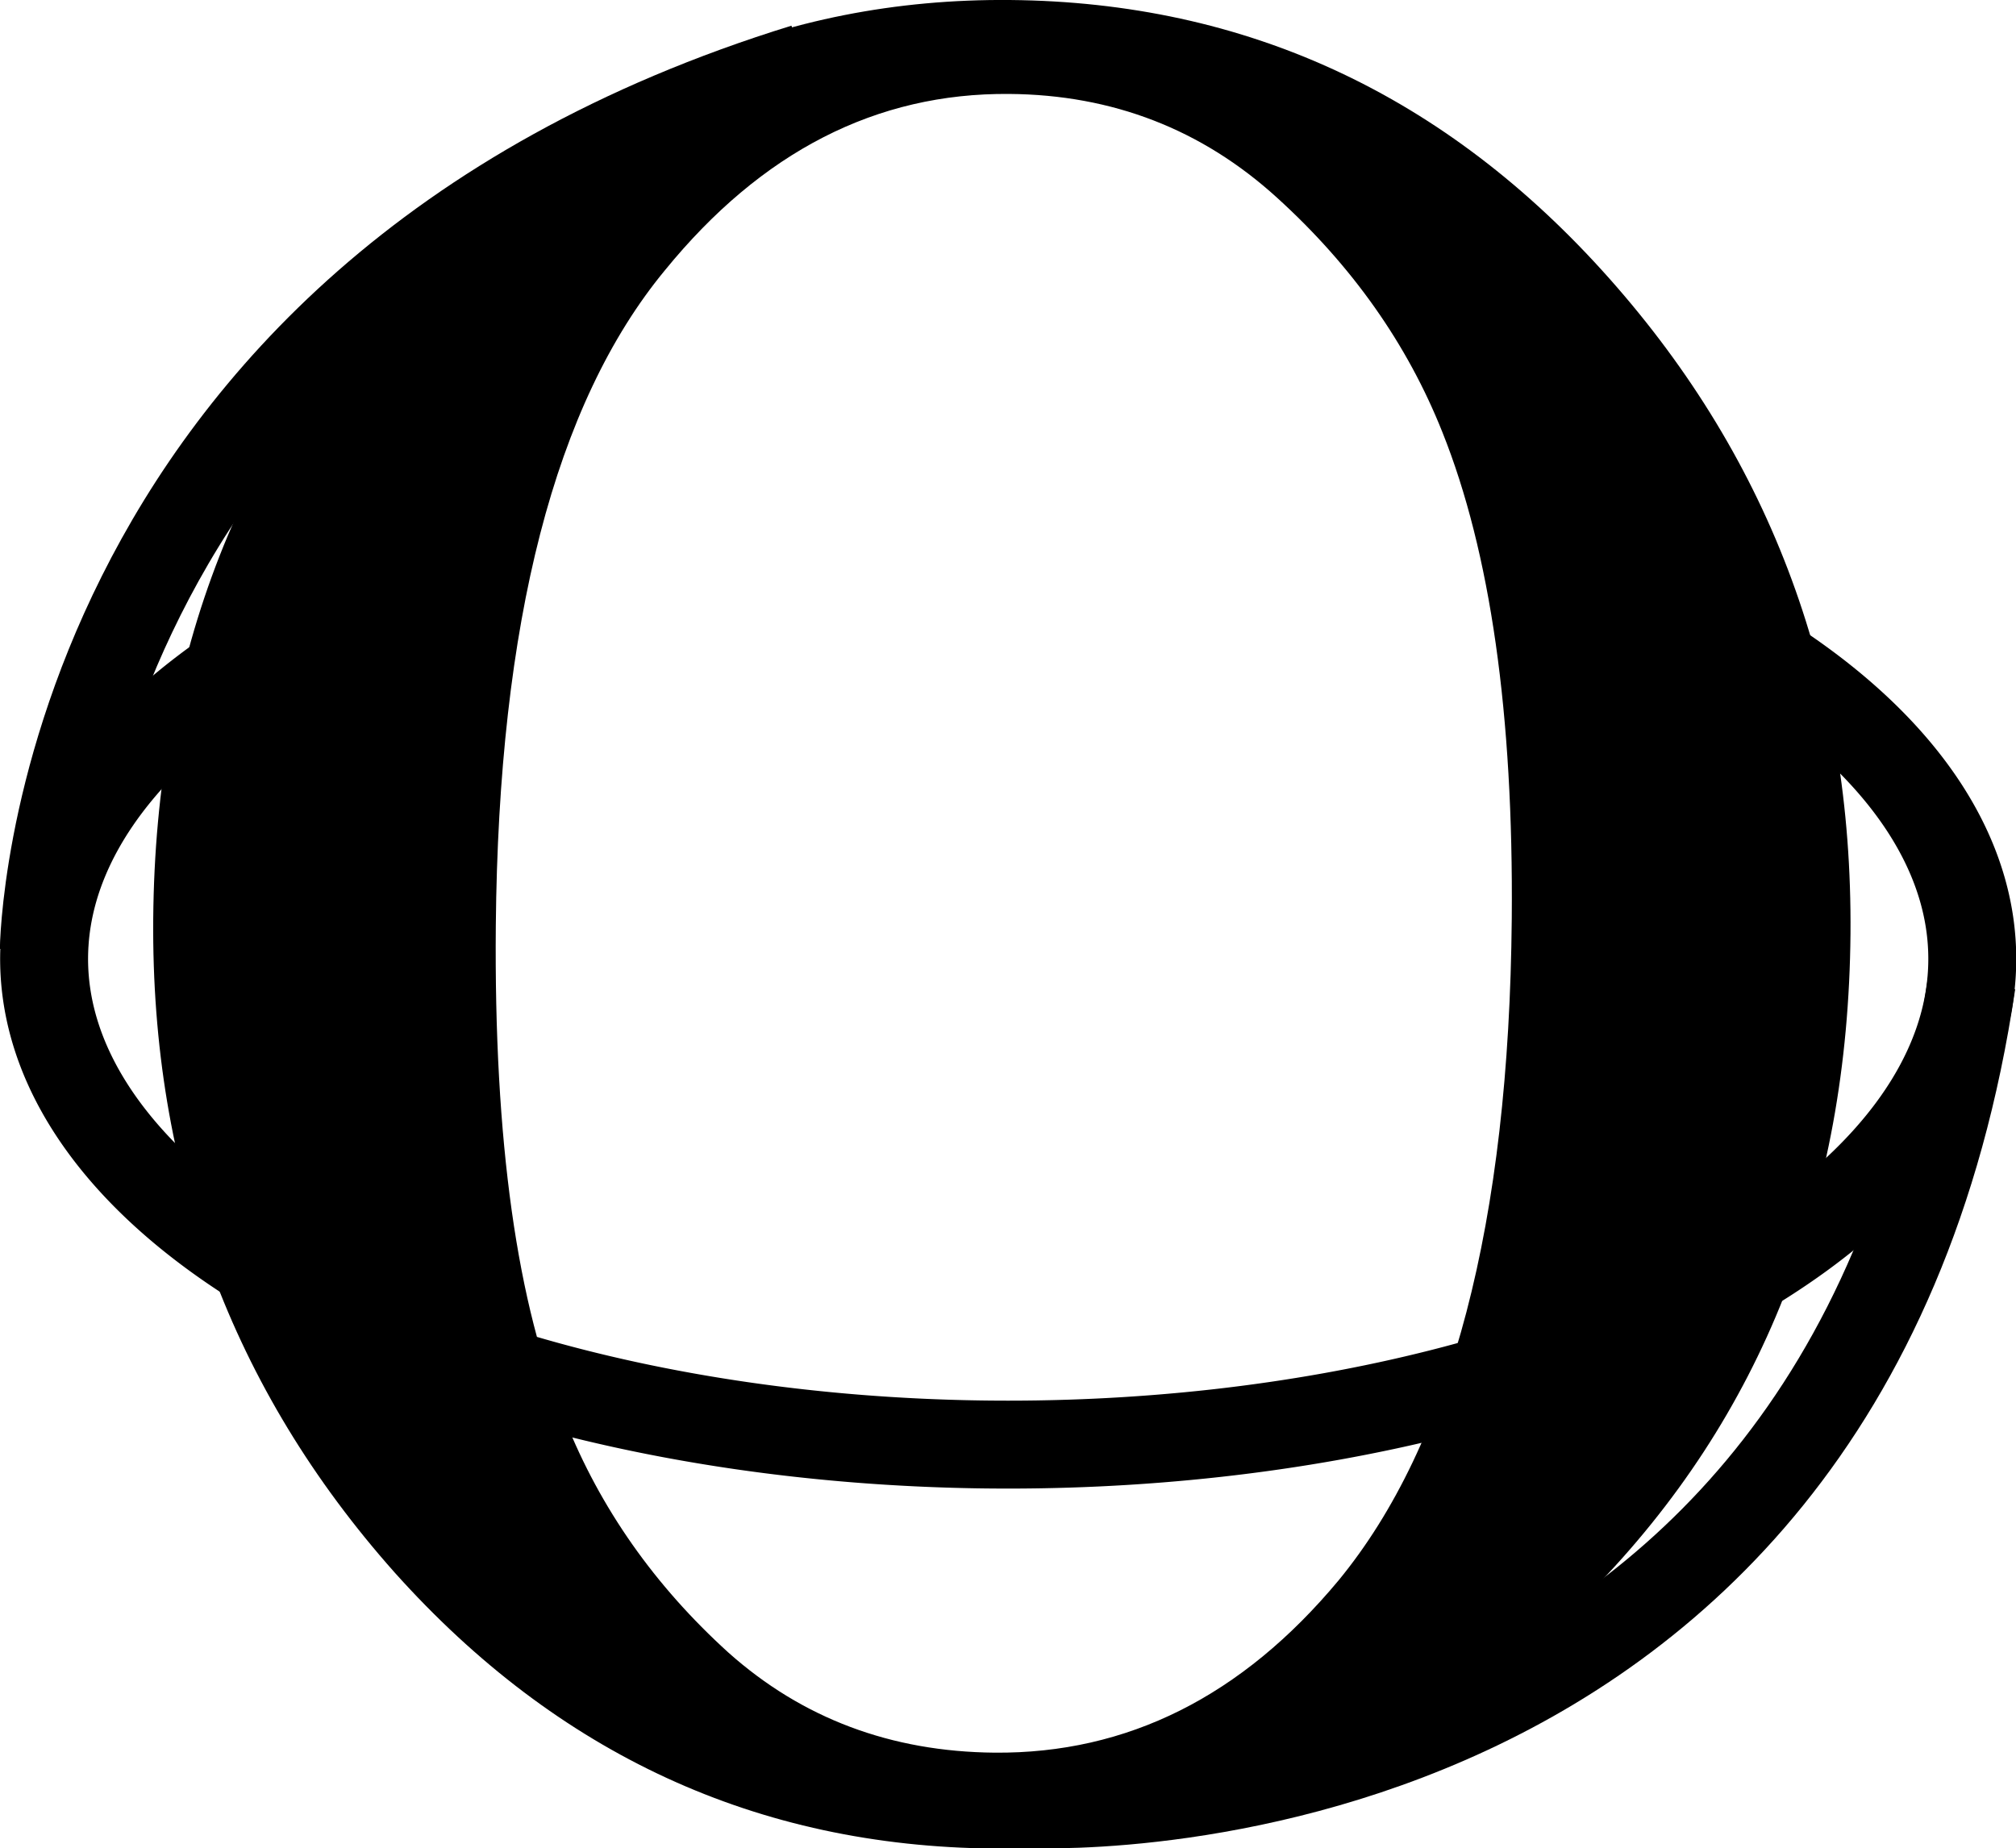 <?xml version="1.0" encoding="UTF-8" standalone="no"?>
<!-- Created with Inkscape (http://www.inkscape.org/) -->

<svg
   xmlns:dc="http://purl.org/dc/elements/1.1/"
   xmlns:cc="http://creativecommons.org/ns#"
   xmlns:rdf="http://www.w3.org/1999/02/22-rdf-syntax-ns#"
   xmlns:svg="http://www.w3.org/2000/svg"
   xmlns="http://www.w3.org/2000/svg"
   xmlns:sodipodi="http://sodipodi.sourceforge.net/DTD/sodipodi-0.dtd"
   xmlns:inkscape="http://www.inkscape.org/namespaces/inkscape"
   width="8.368mm"
   height="7.673mm"
   viewBox="0 0 8.368 7.673"
   version="1.1"
   id="svg8"
   inkscape:version="0.92.5 (2060ec1f9f, 2020-04-08)"
   sodipodi:docname="o0.svg">
  <defs
     id="defs2">
    <clipPath
       clipPathUnits="userSpaceOnUse"
       id="clipPath2169">
      <path
         style="fill:none;stroke:#000000;stroke-width:0.265px;stroke-linecap:butt;stroke-linejoin:miter;stroke-opacity:1"
         d="m 151.475,135.193 1.362,-4.751 h 0.722 l 1.218,4.545 c 0,0 0.461,0.921 -0.532,0.921 -0.992,0 -2.77,-0.715 -2.77,-0.715 z"
         id="path2171"
         inkscape:connector-curvature="0" />
    </clipPath>
    <clipPath
       clipPathUnits="userSpaceOnUse"
       id="clipPath2356">
      <path
         style="fill:none;stroke:#000000;stroke-width:0.265px;stroke-linecap:butt;stroke-linejoin:miter;stroke-opacity:1"
         d="m 183.944,264.187 v 1.11 l 3.171,-0.85 c 0,0 1.278,-1.807 1.161,-2.01 -0.117,-0.203 -0.939,-0.399 -1.489,-0.399 -0.551,0 -2.842,2.149 -2.842,2.149 z"
         id="path2358"
         inkscape:connector-curvature="0" />
    </clipPath>
  </defs>
  <sodipodi:namedview
     id="base"
     pagecolor="#ffffff"
     bordercolor="#666666"
     borderopacity="1.0"
     inkscape:pageopacity="0.0"
     inkscape:pageshadow="2"
     inkscape:zoom="4"
     inkscape:cx="81.638464"
     inkscape:cy="23.574232"
     inkscape:document-units="mm"
     inkscape:current-layer="layer1"
     showgrid="false"
     inkscape:window-width="1920"
     inkscape:window-height="1017"
     inkscape:window-x="-8"
     inkscape:window-y="-8"
     inkscape:window-maximized="1"
     inkscape:snap-global="false"
     fit-margin-top="0"
     fit-margin-left="0"
     fit-margin-right="0"
     fit-margin-bottom="0"
     inkscape:lockguides="true" />
  <g
     inkscape:label="Layer 1"
     inkscape:groupmode="layer"
     id="layer1"
     transform="translate(-469.64,-240.844)">
    <path
       cx="137.646"
       cy="208.901"
       rx="4.001"
       ry="2.016"
       id="path2370"
       style="fill:none;fill-opacity:1;stroke:#000000;stroke-width:0.265;stroke-miterlimit:4;stroke-dasharray:none;stroke-opacity:1"
       d=""
       inkscape:connector-curvature="0" />
    <path
       d="m 470.276,244.658 q 0.014,-1.645 1.074,-2.736 1.06,-1.09 2.482,-1.078 1.472,0.013 2.487,1.155 1.015,1.142 1.002,2.721 -0.014,1.645 -1.074,2.728 -1.06,1.082 -2.482,1.07 -1.472,-0.013 -2.487,-1.146 -1.015,-1.142 -1.002,-2.713 z m 1.422,0.029 q -0.012,1.339 0.288,2.053 0.218,0.548 0.678,0.965 0.459,0.409 1.104,0.415 0.827,0.007 1.428,-0.715 0.702,-0.854 0.719,-2.747 0.011,-1.273 -0.288,-2.02 -0.218,-0.548 -0.686,-0.973 -0.468,-0.426 -1.112,-0.431 -0.827,-0.007 -1.429,0.732 -0.685,0.829 -0.702,2.722 z"
       style="font-style:italic;font-variant:normal;font-weight:bold;font-stretch:normal;font-size:16.933px;line-height:1.25;font-family:'CMU Serif Upright Italic';-inkscape-font-specification:'CMU Serif Upright Italic, Bold Italic';letter-spacing:-0.058px;word-spacing:0px;stroke-width:0.265"
       id="path1738"
       inkscape:connector-curvature="0"
       inkscape:export-filename="C:\Users\bbcoo\Desktop\DriveOnRig\Min bog\Hjemmeside\Assets\Forside\GlobeAnim2\1.png"
       inkscape:export-xdpi="546.3515"
       inkscape:export-ydpi="546.3515" />
    <path
       d="m 477.032,243.619 a 4.001,2.016 0 0 1 -0.581,2.727 4.001,2.016 0 0 1 -5.439,-0.087 4.001,2.016 0 0 1 -0.236,-2.74"
       sodipodi:open="true"
       sodipodi:end="3.8460724"
       sodipodi:start="5.6422786"
       sodipodi:ry="2.0162227"
       sodipodi:rx="4.0012174"
       sodipodi:cy="244.82468"
       sodipodi:cx="473.82455"
       sodipodi:type="arc"
       id="path1740"
       style="fill:none;fill-opacity:1;stroke:#000000;stroke-width:0.365;stroke-miterlimit:4;stroke-dasharray:none;stroke-opacity:1"
       inkscape:export-filename="C:\Users\bbcoo\Desktop\DriveOnRig\Min bog\Hjemmeside\Assets\Forside\GlobeAnim2\1.png"
       inkscape:export-xdpi="546.3515"
       inkscape:export-ydpi="546.3515" />
    <path
       sodipodi:nodetypes="cc"
       inkscape:connector-curvature="0"
       id="path1742"
       d="m 469.822,244.785 c 0,0 0.024,-2.693 3.157,-3.66"
       style="fill:none;stroke:#000000;stroke-width:0.365;stroke-linecap:butt;stroke-linejoin:miter;stroke-miterlimit:4;stroke-dasharray:none;stroke-opacity:1"
       inkscape:export-filename="C:\Users\bbcoo\Desktop\DriveOnRig\Min bog\Hjemmeside\Assets\Forside\GlobeAnim2\1.png"
       inkscape:export-xdpi="546.3515"
       inkscape:export-ydpi="546.3515" />
    <path
       sodipodi:nodetypes="cc"
       inkscape:connector-curvature="0"
       id="path1744"
       d="m 473.891,248.332 c -0.013,0.003 3.399,0.2 3.933,-3.408"
       style="fill:none;stroke:#000000;stroke-width:0.365;stroke-linecap:butt;stroke-linejoin:miter;stroke-miterlimit:4;stroke-dasharray:none;stroke-opacity:1"
       inkscape:export-filename="C:\Users\bbcoo\Desktop\DriveOnRig\Min bog\Hjemmeside\Assets\Forside\GlobeAnim2\1.png"
       inkscape:export-xdpi="546.3515"
       inkscape:export-ydpi="546.3515" />
    <path
       inkscape:export-ydpi="546.3515"
       inkscape:export-xdpi="546.3515"
       inkscape:export-filename="C:\Users\bbcoo\Desktop\DriveOnRig\Min bog\Hjemmeside\Assets\Forside\GlobeAnim2\1.png"
       inkscape:connector-curvature="0"
       id="path1746"
       style="font-style:italic;font-variant:normal;font-weight:bold;font-stretch:normal;font-size:16.933px;line-height:1.25;font-family:'CMU Serif Upright Italic';-inkscape-font-specification:'CMU Serif Upright Italic, Bold Italic';letter-spacing:-0.058px;word-spacing:0px;stroke-width:0.265"
       d="m 479.934,244.658 q 0.014,-1.645 1.034,-2.736 1.02,-1.09 2.388,-1.078 1.416,0.013 2.394,1.155 0.977,1.142 0.964,2.721 -0.014,1.645 -1.034,2.728 -1.02,1.082 -2.388,1.07 -1.416,-0.013 -2.394,-1.146 -0.977,-1.142 -0.964,-2.713 z m 1.369,0.029 q -0.011,1.339 0.277,2.053 0.21,0.548 0.652,0.965 0.442,0.409 1.063,0.415 0.796,0.007 1.375,-0.715 0.676,-0.854 0.692,-2.747 0.011,-1.273 -0.277,-2.02 -0.21,-0.548 -0.66,-0.973 -0.45,-0.426 -1.071,-0.431 -0.796,-0.007 -1.375,0.732 -0.66,0.829 -0.675,2.722 z" />
    <path
       inkscape:export-ydpi="546.3515"
       inkscape:export-xdpi="546.3515"
       inkscape:export-filename="C:\Users\bbcoo\Desktop\DriveOnRig\Min bog\Hjemmeside\Assets\Forside\GlobeAnim2\1.png"
       style="fill:none;fill-opacity:1;stroke:#000000;stroke-width:0.365;stroke-miterlimit:4;stroke-dasharray:none;stroke-opacity:1"
       id="path1748"
       sodipodi:type="arc"
       sodipodi:cx="483.3497"
       sodipodi:cy="244.82468"
       sodipodi:rx="4.0012174"
       sodipodi:ry="2.0162227"
       sodipodi:start="5.5589758"
       sodipodi:end="3.8460724"
       sodipodi:open="true"
       d="m 486.347,243.489 a 4.001,2.016 0 0 1 -0.207,2.781 4.001,2.016 0 0 1 -5.523,0.028 4.001,2.016 0 0 1 -0.316,-2.778" />
    <path
       inkscape:export-ydpi="546.3515"
       inkscape:export-xdpi="546.3515"
       inkscape:export-filename="C:\Users\bbcoo\Desktop\DriveOnRig\Min bog\Hjemmeside\Assets\Forside\GlobeAnim2\1.png"
       style="fill:none;stroke:#000000;stroke-width:0.365;stroke-linecap:butt;stroke-linejoin:miter;stroke-miterlimit:4;stroke-dasharray:none;stroke-opacity:1"
       d="m 479.347,244.785 c -0.049,-0.041 -0.096,-2.97 3.274,-3.696"
       id="path1750"
       inkscape:connector-curvature="0"
       sodipodi:nodetypes="cc" />
    <path
       inkscape:export-ydpi="546.3515"
       inkscape:export-xdpi="546.3515"
       inkscape:export-filename="C:\Users\bbcoo\Desktop\DriveOnRig\Min bog\Hjemmeside\Assets\Forside\GlobeAnim2\1.png"
       style="fill:none;stroke:#000000;stroke-width:0.365;stroke-linecap:butt;stroke-linejoin:miter;stroke-miterlimit:4;stroke-dasharray:none;stroke-opacity:1"
       d="m 483.416,248.332 c -0.013,0.003 3.399,0.2 3.933,-3.408"
       id="path1752"
       inkscape:connector-curvature="0"
       sodipodi:nodetypes="cc" />
    <path
       d="m 488.698,244.658 q 0.013,-1.645 0.943,-2.736 0.93,-1.09 2.179,-1.078 1.292,0.013 2.183,1.155 0.891,1.142 0.879,2.721 -0.013,1.645 -0.943,2.728 -0.93,1.082 -2.179,1.07 -1.292,-0.013 -2.184,-1.146 -0.891,-1.142 -0.879,-2.713 z m 1.248,0.029 q -0.01,1.339 0.253,2.053 0.192,0.548 0.595,0.965 0.403,0.409 0.97,0.415 0.726,0.007 1.254,-0.715 0.616,-0.854 0.631,-2.747 0.01,-1.273 -0.253,-2.02 -0.192,-0.548 -0.602,-0.973 -0.411,-0.426 -0.977,-0.431 -0.726,-0.007 -1.254,0.732 -0.602,0.829 -0.616,2.722 z"
       style="font-style:italic;font-variant:normal;font-weight:bold;font-stretch:normal;font-size:16.933px;line-height:1.25;font-family:'CMU Serif Upright Italic';-inkscape-font-specification:'CMU Serif Upright Italic, Bold Italic';letter-spacing:-0.058px;word-spacing:0px;stroke-width:0.265"
       id="path1754"
       inkscape:connector-curvature="0"
       inkscape:export-filename="C:\Users\bbcoo\Desktop\DriveOnRig\Min bog\Hjemmeside\Assets\Forside\GlobeAnim2\1.png"
       inkscape:export-xdpi="546.3515"
       inkscape:export-ydpi="546.3515" />
    <path
       d="m 494.569,243.361 a 4.001,2.016 0 0 1 0.924,2.259 4.001,2.016 0 0 1 -3.888,1.217 4.001,2.016 0 0 1 -3.611,-1.418 4.001,2.016 0 0 1 1.393,-2.197"
       sodipodi:open="true"
       sodipodi:end="4.0596795"
       sodipodi:start="5.4710566"
       sodipodi:ry="2.0162227"
       sodipodi:rx="4.0012174"
       sodipodi:cy="244.82468"
       sodipodi:cx="491.8165"
       sodipodi:type="arc"
       id="path1756"
       style="fill:none;fill-opacity:1;stroke:#000000;stroke-width:0.365;stroke-miterlimit:4;stroke-dasharray:none;stroke-opacity:1"
       inkscape:export-filename="C:\Users\bbcoo\Desktop\DriveOnRig\Min bog\Hjemmeside\Assets\Forside\GlobeAnim2\1.png"
       inkscape:export-xdpi="546.3515"
       inkscape:export-ydpi="546.3515" />
    <path
       sodipodi:nodetypes="cc"
       inkscape:connector-curvature="0"
       id="path1758"
       d="m 487.814,244.785 c -0.027,-0.018 -0.122,-2.954 3.356,-3.685"
       style="fill:none;stroke:#000000;stroke-width:0.365;stroke-linecap:butt;stroke-linejoin:miter;stroke-miterlimit:4;stroke-dasharray:none;stroke-opacity:1"
       inkscape:export-filename="C:\Users\bbcoo\Desktop\DriveOnRig\Min bog\Hjemmeside\Assets\Forside\GlobeAnim2\1.png"
       inkscape:export-xdpi="546.3515"
       inkscape:export-ydpi="546.3515" />
    <path
       sodipodi:nodetypes="cc"
       inkscape:connector-curvature="0"
       id="path1760"
       d="m 491.883,248.332 c 0.011,-0.005 3.61,0.129 3.933,-3.408"
       style="fill:none;stroke:#000000;stroke-width:0.365;stroke-linecap:butt;stroke-linejoin:miter;stroke-miterlimit:4;stroke-dasharray:none;stroke-opacity:1"
       inkscape:export-filename="C:\Users\bbcoo\Desktop\DriveOnRig\Min bog\Hjemmeside\Assets\Forside\GlobeAnim2\1.png"
       inkscape:export-xdpi="546.3515"
       inkscape:export-ydpi="546.3515" />
    <path
       inkscape:export-ydpi="546.3515"
       inkscape:export-xdpi="546.3515"
       inkscape:export-filename="C:\Users\bbcoo\Desktop\DriveOnRig\Min bog\Hjemmeside\Assets\Forside\GlobeAnim2\1.png"
       inkscape:connector-curvature="0"
       id="path1762"
       style="font-style:italic;font-variant:normal;font-weight:bold;font-stretch:normal;font-size:16.933px;line-height:1.25;font-family:'CMU Serif Upright Italic';-inkscape-font-specification:'CMU Serif Upright Italic, Bold Italic';letter-spacing:-0.058px;word-spacing:0px;stroke-width:0.265"
       d="m 497.429,244.658 q 0.011,-1.645 0.862,-2.736 0.851,-1.09 1.992,-1.078 1.181,0.013 1.997,1.155 0.815,1.142 0.804,2.721 -0.012,1.645 -0.862,2.728 -0.851,1.082 -1.992,1.07 -1.181,-0.013 -1.997,-1.146 -0.815,-1.142 -0.804,-2.713 z m 1.142,0.029 q -0.009,1.339 0.231,2.053 0.175,0.548 0.544,0.965 0.369,0.409 0.887,0.415 0.664,0.007 1.147,-0.715 0.564,-0.854 0.577,-2.747 0.009,-1.273 -0.231,-2.02 -0.175,-0.548 -0.551,-0.973 -0.375,-0.426 -0.893,-0.431 -0.664,-0.007 -1.147,0.732 -0.55,0.829 -0.563,2.722 z" />
    <path
       inkscape:export-ydpi="546.3515"
       inkscape:export-xdpi="546.3515"
       inkscape:export-filename="C:\Users\bbcoo\Desktop\DriveOnRig\Min bog\Hjemmeside\Assets\Forside\GlobeAnim2\1.png"
       style="fill:none;fill-opacity:1;stroke:#000000;stroke-width:0.365;stroke-miterlimit:4;stroke-dasharray:none;stroke-opacity:1"
       id="path1764"
       sodipodi:type="arc"
       sodipodi:cx="500.28329"
       sodipodi:cy="244.82468"
       sodipodi:rx="4.0012174"
       sodipodi:ry="2.0162227"
       sodipodi:start="5.2787416"
       sodipodi:end="4.070187"
       sodipodi:open="true"
       d="m 502.43,243.123 a 4.001,2.016 0 0 1 1.715,2.228 4.001,2.016 0 0 1 -3.711,1.488 4.001,2.016 0 0 1 -3.924,-1.342 4.001,2.016 0 0 1 1.376,-2.287" />
    <path
       d="m 506.094,244.658 q 0.011,-1.645 0.802,-2.736 0.791,-1.09 1.853,-1.078 1.099,0.013 1.857,1.155 0.758,1.142 0.748,2.721 -0.011,1.645 -0.802,2.728 -0.791,1.082 -1.852,1.07 -1.099,-0.013 -1.857,-1.146 -0.758,-1.142 -0.748,-2.713 z m 1.061,0.029 q -0.008,1.339 0.215,2.053 0.163,0.548 0.506,0.965 0.343,0.409 0.824,0.415 0.617,0.007 1.066,-0.715 0.524,-0.854 0.536,-2.747 0.008,-1.273 -0.215,-2.02 -0.163,-0.548 -0.512,-0.973 -0.349,-0.426 -0.83,-0.431 -0.617,-0.007 -1.066,0.732 -0.512,0.829 -0.524,2.722 z"
       style="font-style:italic;font-variant:normal;font-weight:bold;font-stretch:normal;font-size:16.933px;line-height:1.25;font-family:'CMU Serif Upright Italic';-inkscape-font-specification:'CMU Serif Upright Italic, Bold Italic';letter-spacing:-0.058px;word-spacing:0px;stroke-width:0.265"
       id="path1770"
       inkscape:connector-curvature="0"
       inkscape:export-filename="C:\Users\bbcoo\Desktop\DriveOnRig\Min bog\Hjemmeside\Assets\Forside\GlobeAnim2\1.png"
       inkscape:export-xdpi="546.3515"
       inkscape:export-ydpi="546.3515" />
    <path
       d="m 510.881,243.118 a 4.001,2.016 0 0 1 1.719,2.257 4.001,2.016 0 0 1 -3.815,1.466 4.001,2.016 0 0 1 -3.864,-1.432 4.001,2.016 0 0 1 1.641,-2.272"
       sodipodi:open="true"
       sodipodi:end="4.1336445"
       sodipodi:start="5.2738867"
       sodipodi:ry="2.0162227"
       sodipodi:rx="4.0012174"
       sodipodi:cy="244.82468"
       sodipodi:cx="508.75006"
       sodipodi:type="arc"
       id="path1772"
       style="fill:none;fill-opacity:1;stroke:#000000;stroke-width:0.365;stroke-miterlimit:4;stroke-dasharray:none;stroke-opacity:1"
       inkscape:export-filename="C:\Users\bbcoo\Desktop\DriveOnRig\Min bog\Hjemmeside\Assets\Forside\GlobeAnim2\1.png"
       inkscape:export-xdpi="546.3515"
       inkscape:export-ydpi="546.3515" />
    <path
       inkscape:export-ydpi="546.3515"
       inkscape:export-xdpi="546.3515"
       inkscape:export-filename="C:\Users\bbcoo\Desktop\DriveOnRig\Min bog\Hjemmeside\Assets\Forside\GlobeAnim2\1.png"
       inkscape:connector-curvature="0"
       id="path1778"
       style="font-style:italic;font-variant:normal;font-weight:bold;font-stretch:normal;font-size:16.933px;line-height:1.25;font-family:'CMU Serif Upright Italic';-inkscape-font-specification:'CMU Serif Upright Italic, Bold Italic';letter-spacing:-0.058px;word-spacing:0px;stroke-width:0.265"
       d="m 514.726,244.658 q 0.01,-1.645 0.751,-2.736 0.741,-1.09 1.736,-1.078 1.03,0.013 1.74,1.155 0.71,1.142 0.701,2.721 -0.01,1.645 -0.751,2.728 -0.741,1.082 -1.736,1.07 -1.03,-0.013 -1.74,-1.146 -0.71,-1.142 -0.701,-2.713 z m 0.995,0.029 q -0.007,1.339 0.201,2.053 0.153,0.548 0.474,0.965 0.321,0.409 0.773,0.415 0.578,0.007 0.999,-0.715 0.491,-0.854 0.503,-2.747 0.007,-1.273 -0.202,-2.02 -0.153,-0.548 -0.48,-0.973 -0.327,-0.426 -0.778,-0.431 -0.578,-0.007 -0.999,0.732 -0.479,0.829 -0.491,2.722 z" />
    <path
       inkscape:export-ydpi="546.3515"
       inkscape:export-xdpi="546.3515"
       inkscape:export-filename="C:\Users\bbcoo\Desktop\DriveOnRig\Min bog\Hjemmeside\Assets\Forside\GlobeAnim2\1.png"
       style="fill:none;fill-opacity:1;stroke:#000000;stroke-width:0.365;stroke-miterlimit:4;stroke-dasharray:none;stroke-opacity:1"
       id="path1780"
       sodipodi:type="arc"
       sodipodi:cx="517.21686"
       sodipodi:cy="244.82468"
       sodipodi:rx="4.0012174"
       sodipodi:ry="2.0162227"
       sodipodi:start="5.1900159"
       sodipodi:end="4.2027496"
       sodipodi:open="true"
       d="m 519.056,243.034 a 4.001,2.016 0 0 1 2.056,2.252 4.001,2.016 0 0 1 -3.831,1.555 4.001,2.016 0 0 1 -3.928,-1.492 4.001,2.016 0 0 1 1.912,-2.284" />
    <path
       d="m 523.524,244.658 q 0.009,-1.645 0.65,-2.736 0.642,-1.09 1.503,-1.078 0.891,0.013 1.506,1.155 0.615,1.142 0.607,2.721 -0.009,1.645 -0.65,2.728 -0.642,1.082 -1.503,1.07 -0.891,-0.013 -1.506,-1.146 -0.615,-1.142 -0.607,-2.713 z m 0.861,0.029 q -0.006,1.339 0.174,2.053 0.132,0.548 0.411,0.965 0.278,0.409 0.669,0.415 0.501,0.007 0.865,-0.715 0.425,-0.854 0.435,-2.747 0.006,-1.273 -0.175,-2.02 -0.132,-0.548 -0.415,-0.973 -0.283,-0.426 -0.674,-0.431 -0.501,-0.007 -0.865,0.732 -0.415,0.829 -0.425,2.722 z"
       style="font-style:italic;font-variant:normal;font-weight:bold;font-stretch:normal;font-size:16.933px;line-height:1.25;font-family:'CMU Serif Upright Italic';-inkscape-font-specification:'CMU Serif Upright Italic, Bold Italic';letter-spacing:-0.058px;word-spacing:0px;stroke-width:0.265"
       id="path1787"
       inkscape:connector-curvature="0"
       inkscape:export-filename="C:\Users\bbcoo\Desktop\DriveOnRig\Min bog\Hjemmeside\Assets\Forside\GlobeAnim2\1.png"
       inkscape:export-xdpi="546.3515"
       inkscape:export-ydpi="546.3515" />
    <path
       d="m 527.391,243.001 a 4.001,2.016 0 0 1 2.204,2.25 4.001,2.016 0 0 1 -3.851,1.59 4.001,2.016 0 0 1 -3.944,-1.531 4.001,2.016 0 0 1 2.07,-2.282"
       sodipodi:open="true"
       sodipodi:end="4.2417555"
       sodipodi:start="5.1531609"
       sodipodi:ry="2.0162227"
       sodipodi:rx="4.0012174"
       sodipodi:cy="244.82468"
       sodipodi:cx="525.68365"
       sodipodi:type="arc"
       id="path1789"
       style="fill:none;fill-opacity:1;stroke:#000000;stroke-width:0.365;stroke-miterlimit:4;stroke-dasharray:none;stroke-opacity:1"
       inkscape:export-filename="C:\Users\bbcoo\Desktop\DriveOnRig\Min bog\Hjemmeside\Assets\Forside\GlobeAnim2\1.png"
       inkscape:export-xdpi="546.3515"
       inkscape:export-ydpi="546.3515" />
    <path
       inkscape:export-ydpi="546.3515"
       inkscape:export-xdpi="546.3515"
       inkscape:export-filename="C:\Users\bbcoo\Desktop\DriveOnRig\Min bog\Hjemmeside\Assets\Forside\GlobeAnim2\1.png"
       inkscape:connector-curvature="0"
       id="path1795"
       style="font-style:italic;font-variant:normal;font-weight:bold;font-stretch:normal;font-size:16.933px;line-height:1.25;font-family:'CMU Serif Upright Italic';-inkscape-font-specification:'CMU Serif Upright Italic, Bold Italic';letter-spacing:-0.058px;word-spacing:0px;stroke-width:0.265"
       d="m 532.288,244.658 q 0.008,-1.645 0.56,-2.736 0.552,-1.09 1.293,-1.078 0.767,0.013 1.296,1.155 0.529,1.142 0.522,2.721 -0.008,1.645 -0.56,2.728 -0.552,1.082 -1.293,1.07 -0.767,-0.013 -1.296,-1.146 -0.529,-1.142 -0.522,-2.713 z m 0.741,0.029 q -0.005,1.339 0.15,2.053 0.114,0.548 0.353,0.965 0.239,0.409 0.576,0.415 0.431,0.007 0.744,-0.715 0.366,-0.854 0.374,-2.747 0.005,-1.273 -0.15,-2.02 -0.114,-0.548 -0.358,-0.973 -0.244,-0.426 -0.58,-0.431 -0.431,-0.007 -0.744,0.732 -0.357,0.829 -0.366,2.722 z" />
    <path
       inkscape:export-ydpi="546.3515"
       inkscape:export-xdpi="546.3515"
       inkscape:export-filename="C:\Users\bbcoo\Desktop\DriveOnRig\Min bog\Hjemmeside\Assets\Forside\GlobeAnim2\1.png"
       style="fill:none;fill-opacity:1;stroke:#000000;stroke-width:0.365;stroke-miterlimit:4;stroke-dasharray:none;stroke-opacity:1"
       id="path1797"
       sodipodi:type="arc"
       sodipodi:cx="534.15045"
       sodipodi:cy="244.82468"
       sodipodi:rx="4.0012174"
       sodipodi:ry="2.0162227"
       sodipodi:start="5.0643155"
       sodipodi:end="4.334585"
       sodipodi:open="true"
       d="m 535.53,242.932 a 4.001,2.016 0 0 1 2.565,2.233 4.001,2.016 0 0 1 -3.892,1.676 4.001,2.016 0 0 1 -3.977,-1.625 4.001,2.016 0 0 1 2.449,-2.265" />
    <path
       d="m 541.053,244.658 q 0.007,-1.645 0.469,-2.736 0.463,-1.09 1.084,-1.078 0.643,0.013 1.086,1.155 0.443,1.142 0.437,2.721 -0.007,1.645 -0.469,2.728 -0.463,1.082 -1.084,1.07 -0.643,-0.013 -1.086,-1.146 -0.443,-1.142 -0.437,-2.713 z m 0.621,0.029 q -0.004,1.339 0.126,2.053 0.095,0.548 0.296,0.965 0.201,0.409 0.482,0.415 0.361,0.007 0.624,-0.715 0.307,-0.854 0.314,-2.747 0.004,-1.273 -0.126,-2.02 -0.095,-0.548 -0.3,-0.973 -0.204,-0.426 -0.486,-0.431 -0.361,-0.007 -0.624,0.732 -0.299,0.829 -0.306,2.722 z"
       style="font-style:italic;font-variant:normal;font-weight:bold;font-stretch:normal;font-size:16.933px;line-height:1.25;font-family:'CMU Serif Upright Italic';-inkscape-font-specification:'CMU Serif Upright Italic, Bold Italic';letter-spacing:-0.058px;word-spacing:0px;stroke-width:0.265"
       id="path1803"
       inkscape:connector-curvature="0"
       inkscape:export-filename="C:\Users\bbcoo\Desktop\DriveOnRig\Min bog\Hjemmeside\Assets\Forside\GlobeAnim2\1.png"
       inkscape:export-xdpi="546.3515"
       inkscape:export-ydpi="546.3515" />
    <path
       d="m 543.731,242.888 a 4.001,2.016 0 0 1 2.85,2.214 4.001,2.016 0 0 1 -3.94,1.739 4.001,2.016 0 0 1 -3.98,-1.715 4.001,2.016 0 0 1 2.798,-2.231"
       sodipodi:open="true"
       sodipodi:end="4.4187564"
       sodipodi:start="4.9944099"
       sodipodi:ry="2.0162227"
       sodipodi:rx="4.0012174"
       sodipodi:cy="244.82468"
       sodipodi:cx="542.61725"
       sodipodi:type="arc"
       id="path1805"
       style="fill:none;fill-opacity:1;stroke:#000000;stroke-width:0.365;stroke-miterlimit:4;stroke-dasharray:none;stroke-opacity:1"
       inkscape:export-filename="C:\Users\bbcoo\Desktop\DriveOnRig\Min bog\Hjemmeside\Assets\Forside\GlobeAnim2\1.png"
       inkscape:export-xdpi="546.3515"
       inkscape:export-ydpi="546.3515" />
    <path
       inkscape:export-ydpi="546.3515"
       inkscape:export-xdpi="546.3515"
       inkscape:export-filename="C:\Users\bbcoo\Desktop\DriveOnRig\Min bog\Hjemmeside\Assets\Forside\GlobeAnim2\1.png"
       inkscape:connector-curvature="0"
       id="path1811"
       style="font-style:italic;font-variant:normal;font-weight:bold;font-stretch:normal;font-size:16.933px;line-height:1.25;font-family:'CMU Serif Upright Italic';-inkscape-font-specification:'CMU Serif Upright Italic, Bold Italic';letter-spacing:-0.058px;word-spacing:0px;stroke-width:0.265"
       d="m 549.784,244.658 q 0.006,-1.645 0.388,-2.736 0.383,-1.09 0.897,-1.078 0.532,0.013 0.899,1.155 0.367,1.142 0.362,2.721 -0.006,1.645 -0.388,2.728 -0.383,1.082 -0.897,1.07 -0.532,-0.013 -0.899,-1.146 -0.367,-1.142 -0.362,-2.713 z m 0.514,0.029 q -0.003,1.339 0.104,2.053 0.079,0.548 0.245,0.965 0.166,0.409 0.399,0.415 0.299,0.007 0.516,-0.715 0.254,-0.854 0.26,-2.747 0.003,-1.273 -0.104,-2.02 -0.079,-0.548 -0.248,-0.973 -0.169,-0.426 -0.402,-0.431 -0.299,-0.007 -0.516,0.732 -0.248,0.829 -0.254,2.722 z" />
    <path
       inkscape:export-ydpi="546.3515"
       inkscape:export-xdpi="546.3515"
       inkscape:export-filename="C:\Users\bbcoo\Desktop\DriveOnRig\Min bog\Hjemmeside\Assets\Forside\GlobeAnim2\1.png"
       style="fill:none;fill-opacity:1;stroke:#000000;stroke-width:0.365;stroke-miterlimit:4;stroke-dasharray:none;stroke-opacity:1"
       id="path1813"
       sodipodi:type="arc"
       sodipodi:cx="551.08405"
       sodipodi:cy="244.82468"
       sodipodi:rx="4.0012174"
       sodipodi:ry="2.0162227"
       sodipodi:start="4.9465865"
       sodipodi:end="4.4624559"
       sodipodi:open="true"
       d="m 552.013,242.863 a 4.001,2.016 0 0 1 3.047,2.189 4.001,2.016 0 0 1 -3.944,1.788 4.001,2.016 0 0 1 -4,-1.757 4.001,2.016 0 0 1 2.978,-2.213" />
    <path
       d="m 558.515,244.658 c 0.003,-1.097 0.056,-2.009 0.258,-2.736 0.202,-0.727 0.489,-1.086 0.761,-1.078 0.281,0.009 0.568,0.393 0.762,1.155 0.194,0.761 0.24,1.668 0.237,2.721 -0.003,1.097 -0.056,2.006 -0.258,2.728 -0.202,0.721 -0.489,1.078 -0.76,1.07 -0.281,-0.009 -0.569,-0.391 -0.763,-1.146 -0.194,-0.761 -0.239,-1.665 -0.237,-2.713 z m 0.407,0.029 c -0.001,0.893 0.026,1.577 0.083,2.053 0.042,0.365 0.106,0.687 0.194,0.965 0.088,0.273 0.193,0.411 0.316,0.415 0.158,0.005 0.294,-0.234 0.409,-0.715 0.134,-0.569 0.203,-1.485 0.206,-2.747 0.001,-0.849 -0.026,-1.522 -0.083,-2.02 -0.042,-0.365 -0.107,-0.69 -0.196,-0.973 -0.089,-0.284 -0.195,-0.428 -0.319,-0.431 -0.158,-0.005 -0.294,0.239 -0.409,0.732 -0.131,0.553 -0.198,1.46 -0.201,2.722 z"
       style="font-style:italic;font-variant:normal;font-weight:bold;font-stretch:normal;font-size:16.933px;line-height:1.25;font-family:'CMU Serif Upright Italic';-inkscape-font-specification:'CMU Serif Upright Italic, Bold Italic';letter-spacing:-0.058px;word-spacing:0px;stroke-width:0.265"
       id="path1819"
       inkscape:connector-curvature="0"
       inkscape:export-filename="C:\Users\bbcoo\Desktop\DriveOnRig\Min bog\Hjemmeside\Assets\Forside\GlobeAnim2\1.png"
       inkscape:export-xdpi="546.3515"
       inkscape:export-ydpi="546.3515"
       sodipodi:nodetypes="ccccccccccccccccccccc" />
    <path
       d="m 560.321,242.846 a 4.001,2.016 0 0 1 3.212,2.175 4.001,2.016 0 0 1 -3.988,1.82 4.001,2.016 0 0 1 -3.977,-1.826 4.001,2.016 0 0 1 3.225,-2.17"
       sodipodi:open="true"
       sodipodi:end="4.5217336"
       sodipodi:start="4.9061874"
       sodipodi:ry="2.0162227"
       sodipodi:rx="4.0012174"
       sodipodi:cy="244.82468"
       sodipodi:cx="559.55084"
       sodipodi:type="arc"
       id="path1821"
       style="fill:none;fill-opacity:1;stroke:#000000;stroke-width:0.365;stroke-miterlimit:4;stroke-dasharray:none;stroke-opacity:1"
       inkscape:export-filename="C:\Users\bbcoo\Desktop\DriveOnRig\Min bog\Hjemmeside\Assets\Forside\GlobeAnim2\1.png"
       inkscape:export-xdpi="546.3515"
       inkscape:export-ydpi="546.3515" />
    <path
       inkscape:export-ydpi="546.3515"
       inkscape:export-xdpi="546.3515"
       inkscape:export-filename="C:\Users\bbcoo\Desktop\DriveOnRig\Min bog\Hjemmeside\Assets\Forside\GlobeAnim2\1.png"
       inkscape:connector-curvature="0"
       id="path1827"
       style="font-style:italic;font-variant:normal;font-weight:bold;font-stretch:normal;font-size:16.933px;line-height:1.25;font-family:'CMU Serif Upright Italic';-inkscape-font-specification:'CMU Serif Upright Italic, Bold Italic';letter-spacing:-0.058px;word-spacing:0px;stroke-width:0.265"
       d="m 567.246,244.658 c 0.003,-1.097 0.028,-2.009 0.177,-2.736 0.149,-0.727 0.374,-1.086 0.575,-1.078 0.207,0.009 0.432,0.393 0.575,1.155 0.143,0.761 0.214,1.668 0.212,2.721 -0.003,1.097 -0.078,2.006 -0.227,2.728 -0.149,0.721 -0.374,1.078 -0.574,1.07 -0.207,-0.009 -0.433,-0.391 -0.576,-1.146 -0.143,-0.761 -0.163,-1.665 -0.161,-2.713 z m 0.3,0.029 c -6.7e-4,0.893 0.02,1.577 0.061,2.053 0.031,0.365 0.079,0.687 0.143,0.965 0.065,0.273 0.143,0.411 0.233,0.415 0.116,0.005 0.217,-0.234 0.302,-0.715 0.099,-0.569 0.199,-1.485 0.202,-2.747 6.7e-4,-0.849 -0.07,-1.522 -0.111,-2.02 -0.031,-0.365 -0.079,-0.69 -0.145,-0.973 -0.066,-0.284 -0.144,-0.428 -0.235,-0.431 -0.116,-0.005 -0.217,0.239 -0.302,0.732 -0.097,0.553 -0.146,1.46 -0.148,2.722 z"
       sodipodi:nodetypes="ccccccccccccccccccccc" />
    <path
       inkscape:export-ydpi="546.3515"
       inkscape:export-xdpi="546.3515"
       inkscape:export-filename="C:\Users\bbcoo\Desktop\DriveOnRig\Min bog\Hjemmeside\Assets\Forside\GlobeAnim2\1.png"
       style="fill:none;fill-opacity:1;stroke:#000000;stroke-width:0.365;stroke-miterlimit:4;stroke-dasharray:none;stroke-opacity:1"
       id="path1829"
       sodipodi:type="arc"
       sodipodi:cx="568.01764"
       sodipodi:cy="244.82468"
       sodipodi:rx="4.0012174"
       sodipodi:ry="2.0162227"
       sodipodi:start="4.8488954"
       sodipodi:end="4.552683"
       sodipodi:open="true"
       d="m 568.562,242.827 a 4.001,2.016 0 0 1 3.449,2.123 4.001,2.016 0 0 1 -3.947,1.89 4.001,2.016 0 0 1 -4.033,-1.844 4.001,2.016 0 0 1 3.35,-2.163" />
    <path
       d="m 575.912,244.658 c 0.002,-1.097 0.008,-2.009 0.117,-2.736 0.109,-0.727 0.287,-1.086 0.434,-1.078 0.152,0.009 0.33,0.393 0.435,1.155 0.105,0.761 0.107,1.668 0.106,2.721 -0.002,1.097 -0.008,2.006 -0.117,2.728 -0.109,0.721 -0.287,1.078 -0.434,1.07 -0.152,-0.009 -0.33,-0.391 -0.435,-1.146 -0.105,-0.761 -0.107,-1.665 -0.106,-2.713 z m 0.22,0.029 c -4.9e-4,0.893 0.014,1.577 0.045,2.053 0.023,0.365 0.058,0.687 0.105,0.965 0.048,0.273 0.104,0.411 0.171,0.415 0.085,0.005 0.159,-0.234 0.221,-0.715 0.072,-0.569 0.11,-1.485 0.111,-2.747 4.9e-4,-0.849 -0.014,-1.522 -0.045,-2.02 -0.023,-0.365 -0.058,-0.69 -0.106,-0.973 -0.048,-0.284 -0.106,-0.428 -0.172,-0.431 -0.085,-0.005 -0.159,0.239 -0.221,0.732 -0.071,0.553 -0.107,1.46 -0.109,2.722 z"
       style="font-style:italic;font-variant:normal;font-weight:bold;font-stretch:normal;font-size:16.933px;line-height:1.25;font-family:'CMU Serif Upright Italic';-inkscape-font-specification:'CMU Serif Upright Italic, Bold Italic';letter-spacing:-0.058px;word-spacing:0px;stroke-width:0.265"
       id="path1835"
       inkscape:connector-curvature="0"
       inkscape:export-filename="C:\Users\bbcoo\Desktop\DriveOnRig\Min bog\Hjemmeside\Assets\Forside\GlobeAnim2\1.png"
       inkscape:export-xdpi="546.3515"
       inkscape:export-ydpi="546.3515"
       sodipodi:nodetypes="ccccccccccccccccccccc" />
    <path
       d="m 576.96,242.823 a 4.001,2.016 0 0 1 3.519,2.117 4.001,2.016 0 0 1 -3.976,1.901 4.001,2.016 0 0 1 -4.011,-1.882 4.001,2.016 0 0 1 3.48,-2.134"
       sodipodi:open="true"
       sodipodi:end="4.5839213"
       sodipodi:start="4.8314825"
       sodipodi:ry="2.0162227"
       sodipodi:rx="4.0012174"
       sodipodi:cy="244.82468"
       sodipodi:cx="576.48444"
       sodipodi:type="arc"
       id="path1837"
       style="fill:none;fill-opacity:1;stroke:#000000;stroke-width:0.365;stroke-miterlimit:4;stroke-dasharray:none;stroke-opacity:1"
       inkscape:export-filename="C:\Users\bbcoo\Desktop\DriveOnRig\Min bog\Hjemmeside\Assets\Forside\GlobeAnim2\1.png"
       inkscape:export-xdpi="546.3515"
       inkscape:export-ydpi="546.3515" />
    <path
       inkscape:export-ydpi="546.3515"
       inkscape:export-xdpi="546.3515"
       inkscape:export-filename="C:\Users\bbcoo\Desktop\DriveOnRig\Min bog\Hjemmeside\Assets\Forside\GlobeAnim2\1.png"
       style="fill:none;stroke:#000000;stroke-width:0.365;stroke-linecap:butt;stroke-linejoin:miter;stroke-miterlimit:4;stroke-dasharray:none;stroke-opacity:1"
       d="m 496.281,244.785 c -0.038,-0.026 -0.024,-3.2 3.692,-3.745"
       id="path1843"
       inkscape:connector-curvature="0"
       sodipodi:nodetypes="cc" />
    <path
       sodipodi:nodetypes="cc"
       inkscape:connector-curvature="0"
       id="path1845"
       d="m 504.747,244.785 c -0.038,-0.026 -0.024,-3.2 3.692,-3.745"
       style="fill:none;stroke:#000000;stroke-width:0.365;stroke-linecap:butt;stroke-linejoin:miter;stroke-miterlimit:4;stroke-dasharray:none;stroke-opacity:1"
       inkscape:export-filename="C:\Users\bbcoo\Desktop\DriveOnRig\Min bog\Hjemmeside\Assets\Forside\GlobeAnim2\1.png"
       inkscape:export-xdpi="546.3515"
       inkscape:export-ydpi="546.3515" />
    <path
       inkscape:export-ydpi="546.3515"
       inkscape:export-xdpi="546.3515"
       inkscape:export-filename="C:\Users\bbcoo\Desktop\DriveOnRig\Min bog\Hjemmeside\Assets\Forside\GlobeAnim2\1.png"
       style="fill:none;stroke:#000000;stroke-width:0.365;stroke-linecap:butt;stroke-linejoin:miter;stroke-miterlimit:4;stroke-dasharray:none;stroke-opacity:1"
       d="m 513.214,244.785 c -0.058,-0.049 -0.039,-3.368 3.816,-3.758"
       id="path1847"
       inkscape:connector-curvature="0"
       sodipodi:nodetypes="cc" />
    <path
       sodipodi:nodetypes="cc"
       inkscape:connector-curvature="0"
       id="path1849"
       d="m 521.681,244.785 c -0.061,-0.054 -0.064,-3.504 3.866,-3.762"
       style="fill:none;stroke:#000000;stroke-width:0.365;stroke-linecap:butt;stroke-linejoin:miter;stroke-miterlimit:4;stroke-dasharray:none;stroke-opacity:1"
       inkscape:export-filename="C:\Users\bbcoo\Desktop\DriveOnRig\Min bog\Hjemmeside\Assets\Forside\GlobeAnim2\1.png"
       inkscape:export-xdpi="546.3515"
       inkscape:export-ydpi="546.3515" />
    <path
       inkscape:export-ydpi="546.3515"
       inkscape:export-xdpi="546.3515"
       inkscape:export-filename="C:\Users\bbcoo\Desktop\DriveOnRig\Min bog\Hjemmeside\Assets\Forside\GlobeAnim2\1.png"
       style="fill:none;stroke:#000000;stroke-width:0.365;stroke-linecap:butt;stroke-linejoin:miter;stroke-miterlimit:4;stroke-dasharray:none;stroke-opacity:1"
       d="m 530.148,244.785 c -0.061,-0.054 -0.064,-3.504 3.866,-3.762"
       id="path1851"
       inkscape:connector-curvature="0"
       sodipodi:nodetypes="cc" />
    <path
       sodipodi:nodetypes="cc"
       inkscape:connector-curvature="0"
       id="path1853"
       d="m 538.614,244.785 c -0.061,-0.054 -0.064,-3.504 3.866,-3.762"
       style="fill:none;stroke:#000000;stroke-width:0.365;stroke-linecap:butt;stroke-linejoin:miter;stroke-miterlimit:4;stroke-dasharray:none;stroke-opacity:1"
       inkscape:export-filename="C:\Users\bbcoo\Desktop\DriveOnRig\Min bog\Hjemmeside\Assets\Forside\GlobeAnim2\1.png"
       inkscape:export-xdpi="546.3515"
       inkscape:export-ydpi="546.3515" />
    <path
       inkscape:export-ydpi="546.3515"
       inkscape:export-xdpi="546.3515"
       inkscape:export-filename="C:\Users\bbcoo\Desktop\DriveOnRig\Min bog\Hjemmeside\Assets\Forside\GlobeAnim2\1.png"
       style="fill:none;stroke:#000000;stroke-width:0.365;stroke-linecap:butt;stroke-linejoin:miter;stroke-miterlimit:4;stroke-dasharray:none;stroke-opacity:1"
       d="m 547.081,244.785 c -0.061,-0.054 0.006,-3.504 3.936,-3.762"
       id="path1855"
       inkscape:connector-curvature="0"
       sodipodi:nodetypes="cc" />
    <path
       sodipodi:nodetypes="cc"
       inkscape:connector-curvature="0"
       id="path1857"
       d="m 555.548,244.785 c -0.071,-0.077 -0.068,-3.677 3.936,-3.762"
       style="fill:none;stroke:#000000;stroke-width:0.365;stroke-linecap:butt;stroke-linejoin:miter;stroke-miterlimit:4;stroke-dasharray:none;stroke-opacity:1"
       inkscape:export-filename="C:\Users\bbcoo\Desktop\DriveOnRig\Min bog\Hjemmeside\Assets\Forside\GlobeAnim2\1.png"
       inkscape:export-xdpi="546.3515"
       inkscape:export-ydpi="546.3515" />
    <path
       inkscape:export-ydpi="546.3515"
       inkscape:export-xdpi="546.3515"
       inkscape:export-filename="C:\Users\bbcoo\Desktop\DriveOnRig\Min bog\Hjemmeside\Assets\Forside\GlobeAnim2\1.png"
       style="fill:none;stroke:#000000;stroke-width:0.365;stroke-linecap:butt;stroke-linejoin:miter;stroke-miterlimit:4;stroke-dasharray:none;stroke-opacity:1"
       d="m 564.014,244.785 c -0.078,-0.079 -0.228,-3.731 3.936,-3.762"
       id="path1859"
       inkscape:connector-curvature="0"
       sodipodi:nodetypes="cc" />
    <path
       sodipodi:nodetypes="cc"
       inkscape:connector-curvature="0"
       id="path1861"
       d="m 572.481,244.785 c -0.078,-0.079 -0.228,-3.731 3.936,-3.762"
       style="fill:none;stroke:#000000;stroke-width:0.365;stroke-linecap:butt;stroke-linejoin:miter;stroke-miterlimit:4;stroke-dasharray:none;stroke-opacity:1"
       inkscape:export-filename="C:\Users\bbcoo\Desktop\DriveOnRig\Min bog\Hjemmeside\Assets\Forside\GlobeAnim2\1.png"
       inkscape:export-xdpi="546.3515"
       inkscape:export-ydpi="546.3515" />
    <path
       inkscape:export-ydpi="546.3515"
       inkscape:export-xdpi="546.3515"
       inkscape:export-filename="C:\Users\bbcoo\Desktop\DriveOnRig\Min bog\Hjemmeside\Assets\Forside\GlobeAnim2\1.png"
       style="fill:none;stroke:#000000;stroke-width:0.365;stroke-linecap:butt;stroke-linejoin:miter;stroke-miterlimit:4;stroke-dasharray:none;stroke-opacity:1"
       d="m 500.35,248.332 c 0.02,-0.006 3.795,0.103 3.933,-3.408"
       id="path1863"
       inkscape:connector-curvature="0"
       sodipodi:nodetypes="cc" />
    <path
       sodipodi:nodetypes="cc"
       inkscape:connector-curvature="0"
       id="path1865"
       d="m 508.817,248.332 c 0.041,-0.006 3.943,0.103 3.933,-3.408"
       style="fill:none;stroke:#000000;stroke-width:0.365;stroke-linecap:butt;stroke-linejoin:miter;stroke-miterlimit:4;stroke-dasharray:none;stroke-opacity:1"
       inkscape:export-filename="C:\Users\bbcoo\Desktop\DriveOnRig\Min bog\Hjemmeside\Assets\Forside\GlobeAnim2\1.png"
       inkscape:export-xdpi="546.3515"
       inkscape:export-ydpi="546.3515" />
    <path
       inkscape:export-ydpi="546.3515"
       inkscape:export-xdpi="546.3515"
       inkscape:export-filename="C:\Users\bbcoo\Desktop\DriveOnRig\Min bog\Hjemmeside\Assets\Forside\GlobeAnim2\1.png"
       style="fill:none;stroke:#000000;stroke-width:0.365;stroke-linecap:butt;stroke-linejoin:miter;stroke-miterlimit:4;stroke-dasharray:none;stroke-opacity:1"
       d="m 517.283,248.332 c 0.063,0.011 4.063,0.199 3.933,-3.408"
       id="path1867"
       inkscape:connector-curvature="0"
       sodipodi:nodetypes="cc" />
    <path
       sodipodi:nodetypes="cc"
       inkscape:connector-curvature="0"
       id="path1869"
       d="m 525.75,248.332 c 0.089,0.018 4.245,0.143 3.945,-3.513"
       style="fill:none;stroke:#000000;stroke-width:0.365;stroke-linecap:butt;stroke-linejoin:miter;stroke-miterlimit:4;stroke-dasharray:none;stroke-opacity:1"
       inkscape:export-filename="C:\Users\bbcoo\Desktop\DriveOnRig\Min bog\Hjemmeside\Assets\Forside\GlobeAnim2\1.png"
       inkscape:export-xdpi="546.3515"
       inkscape:export-ydpi="546.3515" />
    <path
       inkscape:export-ydpi="546.3515"
       inkscape:export-xdpi="546.3515"
       inkscape:export-filename="C:\Users\bbcoo\Desktop\DriveOnRig\Min bog\Hjemmeside\Assets\Forside\GlobeAnim2\1.png"
       style="fill:none;stroke:#000000;stroke-width:0.365;stroke-linecap:butt;stroke-linejoin:miter;stroke-miterlimit:4;stroke-dasharray:none;stroke-opacity:1"
       d="m 525.75,248.332 c 0.089,0.018 4.245,0.143 3.945,-3.513"
       id="path1871"
       inkscape:connector-curvature="0"
       sodipodi:nodetypes="cc" />
    <path
       sodipodi:nodetypes="cc"
       inkscape:connector-curvature="0"
       id="path1873"
       d="m 534.047,248.327 c 0.089,0.018 4.39,0.37 4.114,-3.509"
       style="fill:none;stroke:#000000;stroke-width:0.365;stroke-linecap:butt;stroke-linejoin:miter;stroke-miterlimit:4;stroke-dasharray:none;stroke-opacity:1"
       inkscape:export-filename="C:\Users\bbcoo\Desktop\DriveOnRig\Min bog\Hjemmeside\Assets\Forside\GlobeAnim2\1.png"
       inkscape:export-xdpi="546.3515"
       inkscape:export-ydpi="546.3515" />
    <path
       inkscape:export-ydpi="546.3515"
       inkscape:export-xdpi="546.3515"
       inkscape:export-filename="C:\Users\bbcoo\Desktop\DriveOnRig\Min bog\Hjemmeside\Assets\Forside\GlobeAnim2\1.png"
       style="fill:none;stroke:#000000;stroke-width:0.365;stroke-linecap:butt;stroke-linejoin:miter;stroke-miterlimit:4;stroke-dasharray:none;stroke-opacity:1"
       d="m 542.514,248.327 c 0.089,0.018 4.39,0.37 4.114,-3.509"
       id="path1875"
       inkscape:connector-curvature="0"
       sodipodi:nodetypes="cc" />
    <path
       sodipodi:nodetypes="cc"
       inkscape:connector-curvature="0"
       id="path1877"
       d="m 550.981,248.327 c 0.089,0.018 4.39,0.37 4.114,-3.509"
       style="fill:none;stroke:#000000;stroke-width:0.365;stroke-linecap:butt;stroke-linejoin:miter;stroke-miterlimit:4;stroke-dasharray:none;stroke-opacity:1"
       inkscape:export-filename="C:\Users\bbcoo\Desktop\DriveOnRig\Min bog\Hjemmeside\Assets\Forside\GlobeAnim2\1.png"
       inkscape:export-xdpi="546.3515"
       inkscape:export-ydpi="546.3515" />
    <path
       inkscape:export-ydpi="546.3515"
       inkscape:export-xdpi="546.3515"
       inkscape:export-filename="C:\Users\bbcoo\Desktop\DriveOnRig\Min bog\Hjemmeside\Assets\Forside\GlobeAnim2\1.png"
       style="fill:none;stroke:#000000;stroke-width:0.365;stroke-linecap:butt;stroke-linejoin:miter;stroke-miterlimit:4;stroke-dasharray:none;stroke-opacity:1"
       d="m 559.447,248.327 c 0.089,0.018 4.39,0.37 4.114,-3.509"
       id="path1879"
       inkscape:connector-curvature="0"
       sodipodi:nodetypes="cc" />
    <path
       sodipodi:nodetypes="cc"
       inkscape:connector-curvature="0"
       id="path1881"
       d="m 567.914,248.327 c 0.089,0.018 4.39,0.37 4.114,-3.509"
       style="fill:none;stroke:#000000;stroke-width:0.365;stroke-linecap:butt;stroke-linejoin:miter;stroke-miterlimit:4;stroke-dasharray:none;stroke-opacity:1"
       inkscape:export-filename="C:\Users\bbcoo\Desktop\DriveOnRig\Min bog\Hjemmeside\Assets\Forside\GlobeAnim2\1.png"
       inkscape:export-xdpi="546.3515"
       inkscape:export-ydpi="546.3515" />
    <path
       inkscape:export-ydpi="546.3515"
       inkscape:export-xdpi="546.3515"
       inkscape:export-filename="C:\Users\bbcoo\Desktop\DriveOnRig\Min bog\Hjemmeside\Assets\Forside\GlobeAnim2\1.png"
       style="fill:none;stroke:#000000;stroke-width:0.365;stroke-linecap:butt;stroke-linejoin:miter;stroke-miterlimit:4;stroke-dasharray:none;stroke-opacity:1"
       d="m 576.381,248.327 c 0.089,0.018 4.39,0.37 4.114,-3.509"
       id="path1883"
       inkscape:connector-curvature="0"
       sodipodi:nodetypes="cc" />
    <rect
       style="fill:none;fill-opacity:0.237;stroke:none;stroke-width:0.165;stroke-miterlimit:4;stroke-dasharray:none;stroke-opacity:1"
       id="rect1955"
       width="8.387"
       height="4.549"
       x="479.146"
       y="240.592" />
  </g>
</svg>
